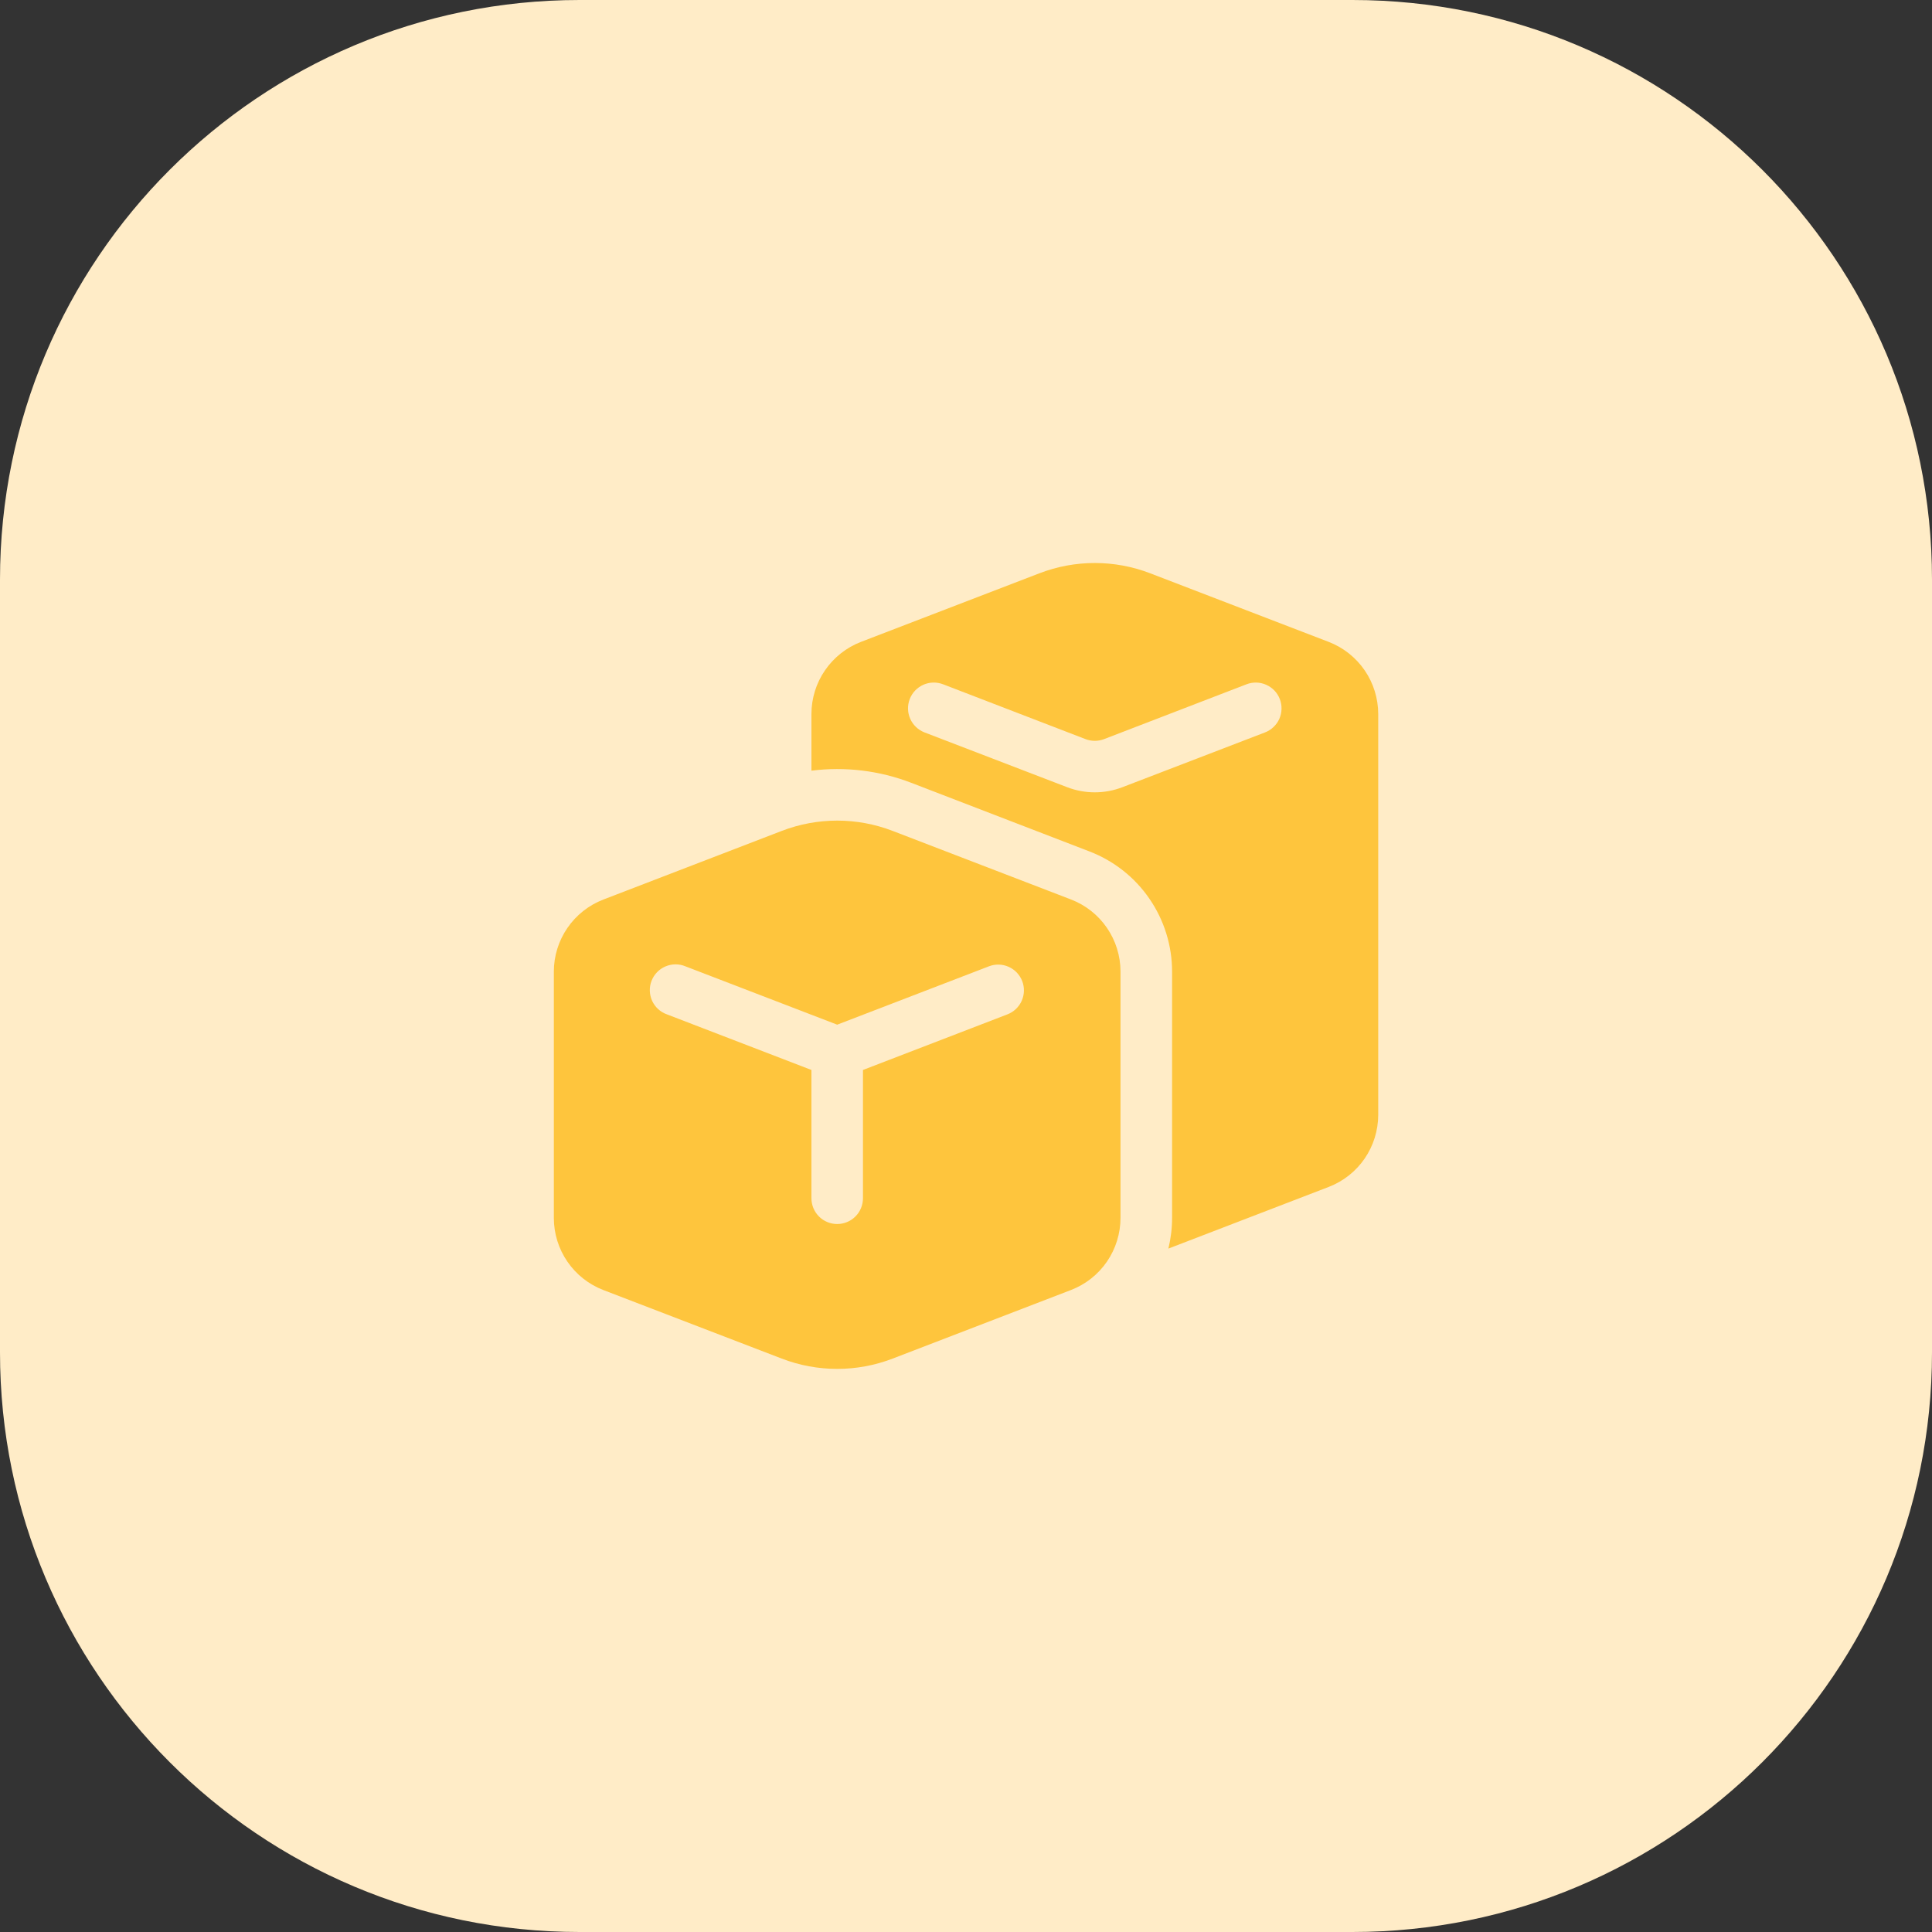 <svg width="60" height="60" viewBox="0 0 60 60" fill="none" xmlns="http://www.w3.org/2000/svg">
<rect x="0" y="0" width="60" height="60" fill="#333333" stroke="none"/>
<path d="M0 18C0 8.059 8.059 0 18 0H42C51.941 0 60 8.059 60 18V42C60 51.941 51.941 60 42 60H18C8.059 60 0 51.941 0 42V18Z" fill="#FFECC7"/>
<g clip-path="url(#clip0_620_200)">
<path d="M35.723 17.805C34.614 17.378 33.386 17.378 32.277 17.805L26.739 19.934C26.286 20.108 25.897 20.416 25.622 20.816C25.347 21.215 25.2 21.689 25.2 22.174V23.934C26.248 23.802 27.312 23.931 28.298 24.31L33.834 26.442C34.589 26.732 35.238 27.243 35.696 27.91C36.154 28.576 36.4 29.366 36.4 30.174V37.822C36.4 38.144 36.361 38.464 36.285 38.776L41.262 36.862C41.715 36.688 42.105 36.381 42.38 35.981C42.654 35.581 42.801 35.108 42.802 34.622V22.174C42.801 21.689 42.654 21.215 42.38 20.816C42.105 20.416 41.715 20.108 41.262 19.934L35.723 17.805ZM38.712 21.251C38.81 21.213 38.915 21.195 39.02 21.198C39.125 21.201 39.228 21.224 39.324 21.267C39.42 21.31 39.507 21.371 39.58 21.447C39.652 21.523 39.709 21.613 39.746 21.711C39.784 21.809 39.802 21.914 39.799 22.019C39.797 22.124 39.773 22.228 39.731 22.324C39.688 22.42 39.627 22.506 39.55 22.579C39.474 22.651 39.385 22.708 39.286 22.746L34.861 24.446C34.306 24.66 33.692 24.66 33.138 24.446L28.712 22.746C28.514 22.669 28.354 22.517 28.268 22.323C28.182 22.129 28.176 21.909 28.253 21.71C28.329 21.512 28.481 21.353 28.675 21.266C28.869 21.18 29.09 21.175 29.288 21.251L33.712 22.954C33.897 23.025 34.103 23.025 34.288 22.954L38.712 21.251ZM24.277 25.805C25.386 25.378 26.614 25.378 27.723 25.805L33.261 27.934C34.189 28.291 34.798 29.182 34.798 30.174V37.822C34.798 38.307 34.651 38.781 34.377 39.181C34.103 39.581 33.713 39.888 33.261 40.062L27.723 42.192C26.614 42.619 25.386 42.619 24.277 42.192L18.739 40.064C18.286 39.89 17.897 39.583 17.622 39.183C17.347 38.783 17.2 38.309 17.2 37.824V30.176C17.2 29.691 17.347 29.217 17.622 28.817C17.897 28.417 18.286 28.11 18.739 27.936L24.277 25.805ZM31.746 30.469C31.669 30.271 31.518 30.111 31.324 30.025C31.13 29.939 30.91 29.933 30.712 30.01L26 31.822L21.286 30.01C21.188 29.969 21.082 29.948 20.975 29.949C20.868 29.95 20.763 29.972 20.665 30.014C20.567 30.056 20.478 30.117 20.404 30.194C20.33 30.271 20.272 30.362 20.234 30.462C20.195 30.561 20.177 30.668 20.181 30.774C20.184 30.881 20.209 30.986 20.253 31.083C20.298 31.18 20.361 31.267 20.44 31.339C20.519 31.411 20.611 31.467 20.712 31.502L25.2 33.229V37.213C25.2 37.425 25.284 37.629 25.434 37.779C25.584 37.929 25.788 38.013 26 38.013C26.212 38.013 26.416 37.929 26.566 37.779C26.716 37.629 26.8 37.425 26.8 37.213V33.229L31.286 31.502C31.484 31.426 31.644 31.274 31.73 31.081C31.816 30.887 31.822 30.667 31.746 30.469Z" fill="#FEC53D"/>
</g>
<defs>
<clipPath id="clip0_620_200">
<rect width="32" height="32" fill="white" transform="translate(14 14)"/>
</clipPath>
</defs>
</svg>
